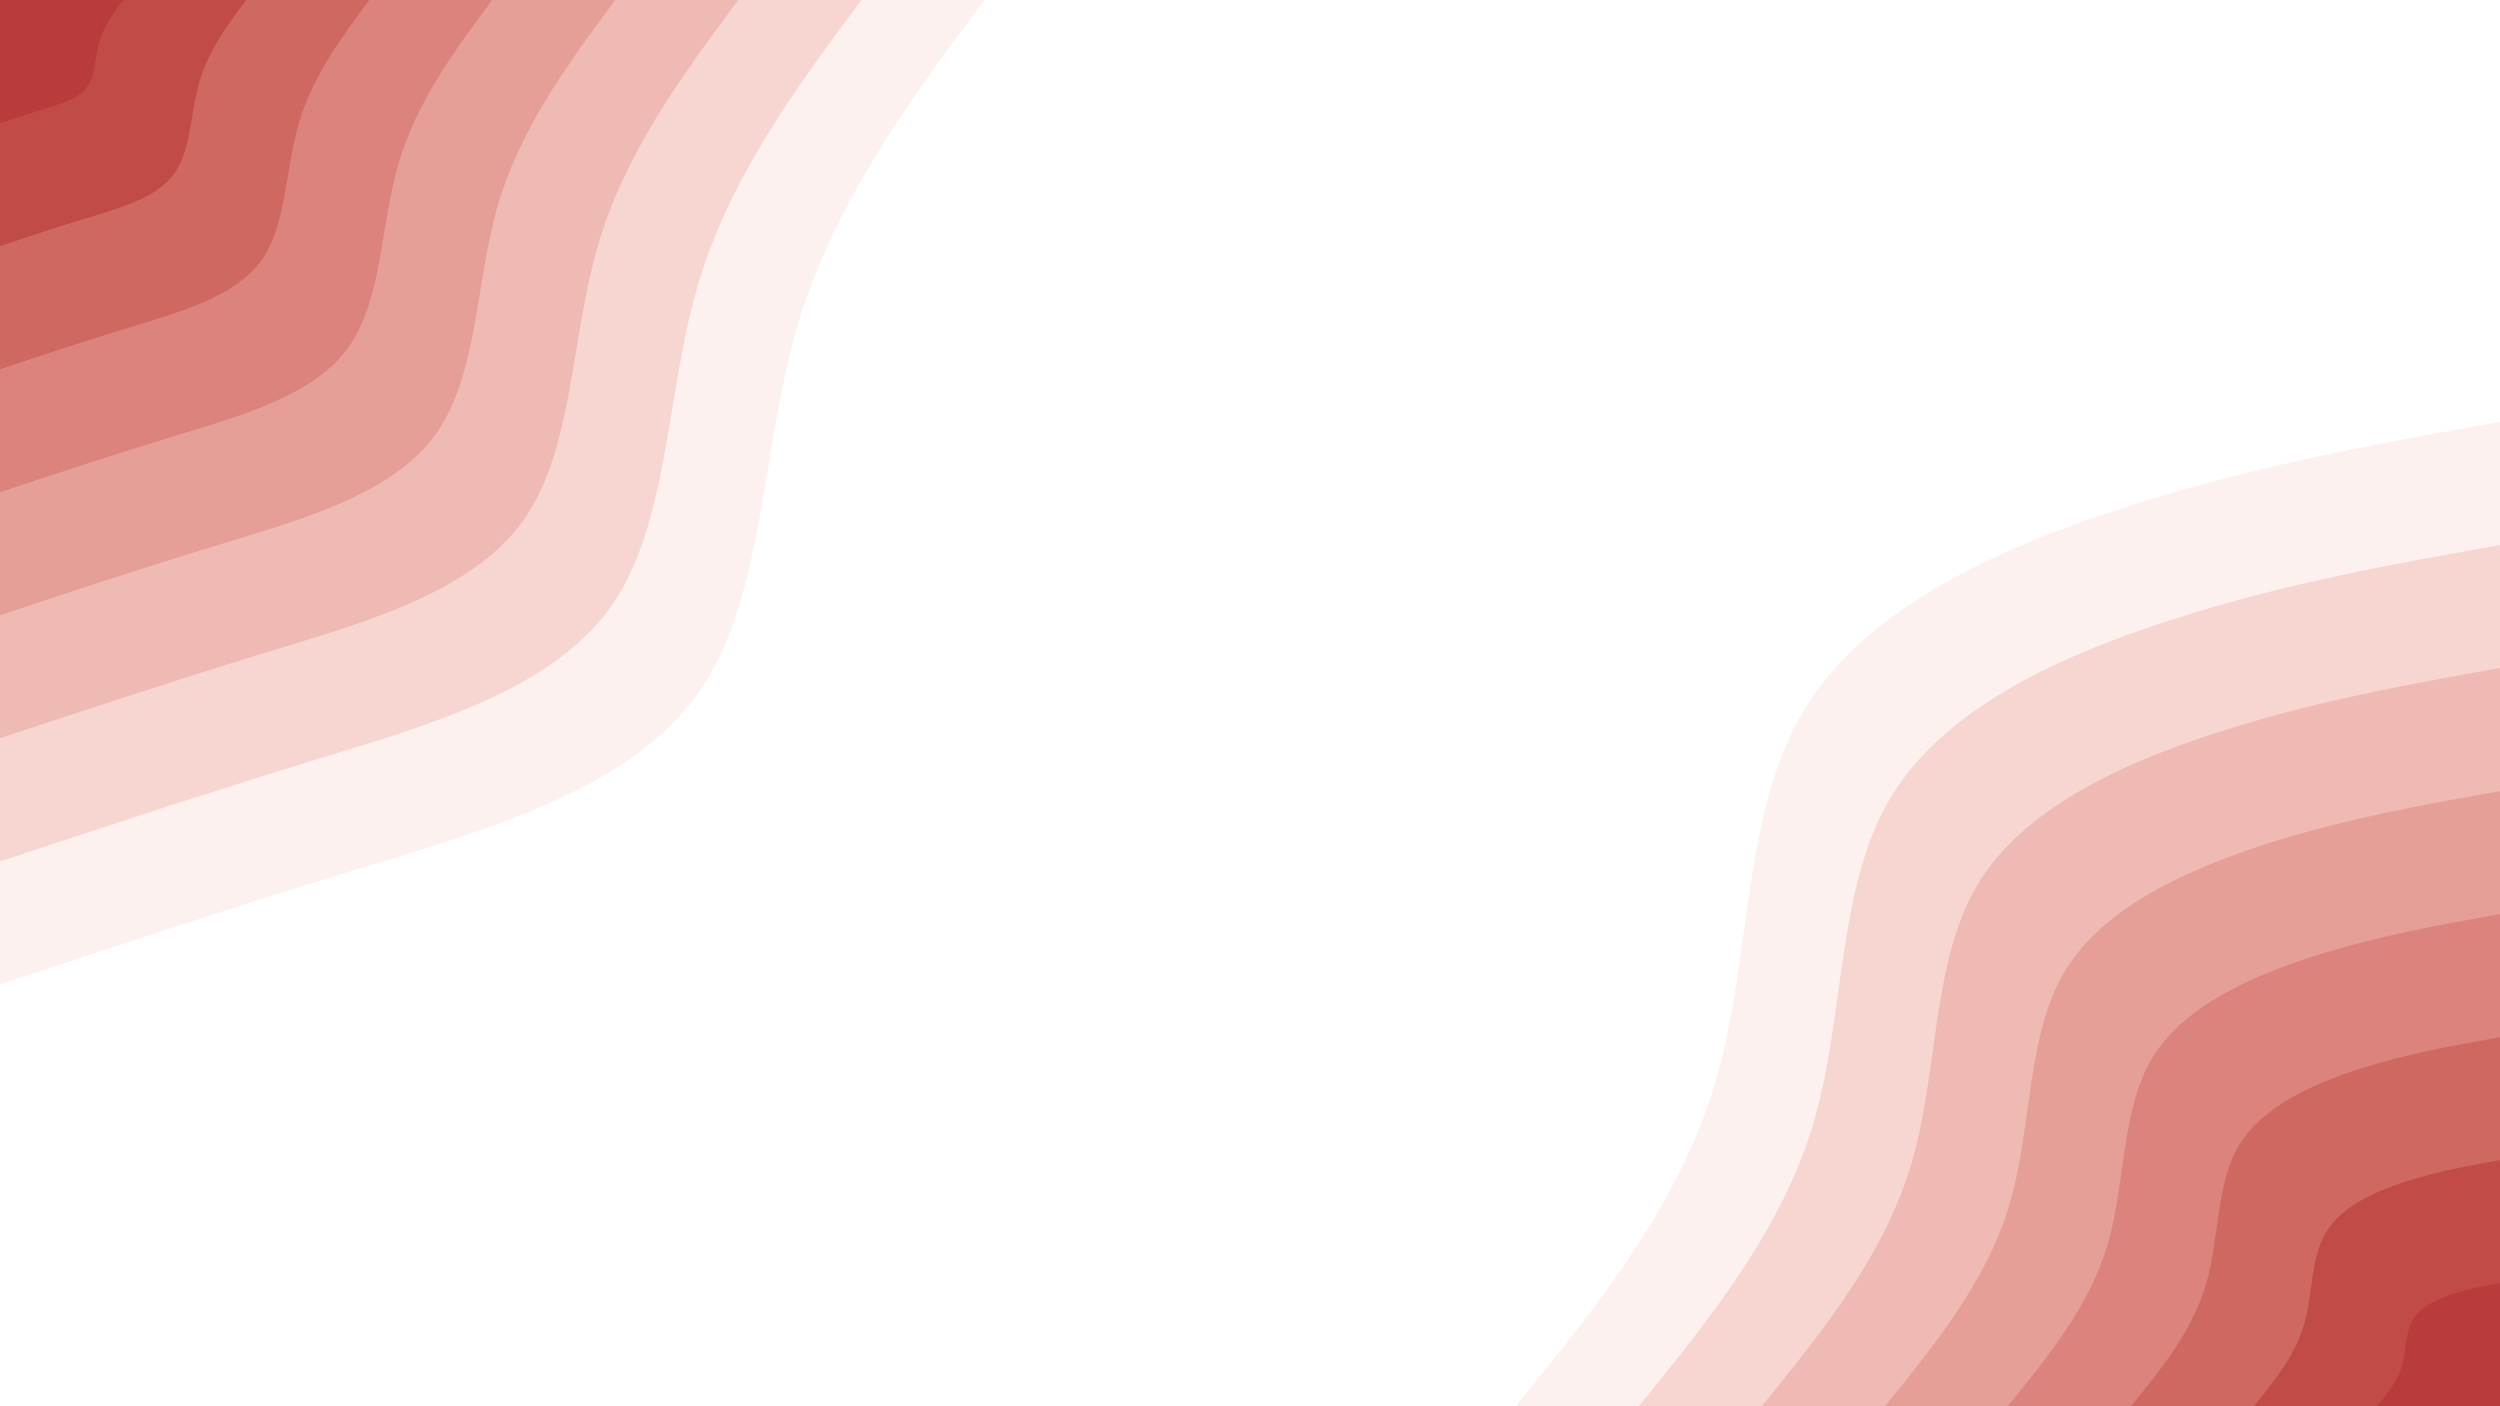 <svg id="visual" viewBox="0 0 960 540" width="960" height="540" xmlns="http://www.w3.org/2000/svg" xmlns:xlink="http://www.w3.org/1999/xlink" version="1.1"><rect x="0" y="0" width="960" height="540" fill="#FFFFFF"></rect><defs><linearGradient id="grad1_0" x1="43.8%" y1="100%" x2="100%" y2="0%"><stop offset="14.444%" stop-color="#ba3b3b" stop-opacity="1"></stop><stop offset="85.556%" stop-color="#ba3b3b" stop-opacity="1"></stop></linearGradient></defs><defs><linearGradient id="grad1_1" x1="43.8%" y1="100%" x2="100%" y2="0%"><stop offset="14.444%" stop-color="#ba3b3b" stop-opacity="1"></stop><stop offset="85.556%" stop-color="#c85a54" stop-opacity="1"></stop></linearGradient></defs><defs><linearGradient id="grad1_2" x1="43.8%" y1="100%" x2="100%" y2="0%"><stop offset="14.444%" stop-color="#d5766e" stop-opacity="1"></stop><stop offset="85.556%" stop-color="#c85a54" stop-opacity="1"></stop></linearGradient></defs><defs><linearGradient id="grad1_3" x1="43.8%" y1="100%" x2="100%" y2="0%"><stop offset="14.444%" stop-color="#d5766e" stop-opacity="1"></stop><stop offset="85.556%" stop-color="#e09189" stop-opacity="1"></stop></linearGradient></defs><defs><linearGradient id="grad1_4" x1="43.8%" y1="100%" x2="100%" y2="0%"><stop offset="14.444%" stop-color="#eaaca6" stop-opacity="1"></stop><stop offset="85.556%" stop-color="#e09189" stop-opacity="1"></stop></linearGradient></defs><defs><linearGradient id="grad1_5" x1="43.8%" y1="100%" x2="100%" y2="0%"><stop offset="14.444%" stop-color="#eaaca6" stop-opacity="1"></stop><stop offset="85.556%" stop-color="#f3c8c3" stop-opacity="1"></stop></linearGradient></defs><defs><linearGradient id="grad1_6" x1="43.8%" y1="100%" x2="100%" y2="0%"><stop offset="14.444%" stop-color="#fae3e0" stop-opacity="1"></stop><stop offset="85.556%" stop-color="#f3c8c3" stop-opacity="1"></stop></linearGradient></defs><defs><linearGradient id="grad1_7" x1="43.8%" y1="100%" x2="100%" y2="0%"><stop offset="14.444%" stop-color="#fae3e0" stop-opacity="1"></stop><stop offset="85.556%" stop-color="#ffffff" stop-opacity="1"></stop></linearGradient></defs><defs><linearGradient id="grad2_0" x1="0%" y1="100%" x2="56.3%" y2="0%"><stop offset="14.444%" stop-color="#ba3b3b" stop-opacity="1"></stop><stop offset="85.556%" stop-color="#ba3b3b" stop-opacity="1"></stop></linearGradient></defs><defs><linearGradient id="grad2_1" x1="0%" y1="100%" x2="56.3%" y2="0%"><stop offset="14.444%" stop-color="#c85a54" stop-opacity="1"></stop><stop offset="85.556%" stop-color="#ba3b3b" stop-opacity="1"></stop></linearGradient></defs><defs><linearGradient id="grad2_2" x1="0%" y1="100%" x2="56.3%" y2="0%"><stop offset="14.444%" stop-color="#c85a54" stop-opacity="1"></stop><stop offset="85.556%" stop-color="#d5766e" stop-opacity="1"></stop></linearGradient></defs><defs><linearGradient id="grad2_3" x1="0%" y1="100%" x2="56.3%" y2="0%"><stop offset="14.444%" stop-color="#e09189" stop-opacity="1"></stop><stop offset="85.556%" stop-color="#d5766e" stop-opacity="1"></stop></linearGradient></defs><defs><linearGradient id="grad2_4" x1="0%" y1="100%" x2="56.3%" y2="0%"><stop offset="14.444%" stop-color="#e09189" stop-opacity="1"></stop><stop offset="85.556%" stop-color="#eaaca6" stop-opacity="1"></stop></linearGradient></defs><defs><linearGradient id="grad2_5" x1="0%" y1="100%" x2="56.3%" y2="0%"><stop offset="14.444%" stop-color="#f3c8c3" stop-opacity="1"></stop><stop offset="85.556%" stop-color="#eaaca6" stop-opacity="1"></stop></linearGradient></defs><defs><linearGradient id="grad2_6" x1="0%" y1="100%" x2="56.3%" y2="0%"><stop offset="14.444%" stop-color="#f3c8c3" stop-opacity="1"></stop><stop offset="85.556%" stop-color="#fae3e0" stop-opacity="1"></stop></linearGradient></defs><defs><linearGradient id="grad2_7" x1="0%" y1="100%" x2="56.3%" y2="0%"><stop offset="14.444%" stop-color="#ffffff" stop-opacity="1"></stop><stop offset="85.556%" stop-color="#fae3e0" stop-opacity="1"></stop></linearGradient></defs><g transform="translate(960, 540)"><path d="M-378 0C-346.5 -38.7 -315.1 -77.5 -301.2 -124.8C-287.3 -172 -291.1 -227.8 -267.3 -267.3C-243.5 -306.7 -192.3 -329.8 -143.1 -345.5C-94 -361.3 -47 -369.6 0 -378L0 0Z" fill="#fdf1f0"></path><path d="M-330.7 0C-303.2 -33.9 -275.7 -67.8 -263.5 -109.2C-251.4 -150.5 -254.7 -199.4 -233.9 -233.9C-213.1 -268.4 -168.2 -288.6 -125.2 -302.3C-82.2 -316.1 -41.1 -323.4 0 -330.7L0 0Z" fill="#f7d5d1"></path><path d="M-283.5 0C-259.9 -29.1 -236.3 -58.1 -225.9 -93.6C-215.5 -129 -218.3 -170.9 -200.5 -200.5C-182.6 -230 -144.2 -247.4 -107.3 -259.1C-70.5 -270.9 -35.2 -277.2 0 -283.5L0 0Z" fill="#efbab4"></path><path d="M-236.2 0C-216.6 -24.2 -196.9 -48.4 -188.2 -78C-179.6 -107.5 -181.9 -142.4 -167.1 -167.1C-152.2 -191.7 -120.2 -206.1 -89.5 -216C-58.7 -225.8 -29.4 -231 0 -236.2L0 0Z" fill="#e69f97"></path><path d="M-189 0C-173.3 -19.4 -157.5 -38.7 -150.6 -62.4C-143.7 -86 -145.5 -113.9 -133.6 -133.6C-121.8 -153.4 -96.1 -164.9 -71.6 -172.8C-47 -180.6 -23.5 -184.8 0 -189L0 0Z" fill="#db837c"></path><path d="M-141.7 0C-129.9 -14.5 -118.1 -29.1 -112.9 -46.8C-107.7 -64.5 -109.1 -85.4 -100.2 -100.2C-91.3 -115 -72.1 -123.7 -53.7 -129.6C-35.2 -135.5 -17.6 -138.6 0 -141.7L0 0Z" fill="#cf6861"></path><path d="M-94.5 0C-86.6 -9.7 -78.8 -19.4 -75.3 -31.2C-71.8 -43 -72.8 -57 -66.8 -66.8C-60.9 -76.7 -48.1 -82.5 -35.8 -86.4C-23.5 -90.3 -11.7 -92.4 0 -94.5L0 0Z" fill="#c14b47"></path><path d="M-47.2 0C-43.3 -4.8 -39.4 -9.7 -37.6 -15.6C-35.9 -21.5 -36.4 -28.5 -33.4 -33.4C-30.4 -38.3 -24 -41.2 -17.9 -43.2C-11.7 -45.2 -5.9 -46.2 0 -47.2L0 0Z" fill="#ba3b3b"></path></g><g transform="translate(0, 0)"><path d="M378 0C348.8 39.3 319.6 78.7 305.8 126.7C292 174.7 293.5 231.3 267.3 267.3C241.1 303.2 187.3 318.5 138.1 333.5C89 348.5 44.5 363.3 0 378L0 0Z" fill="#fdf1f0"></path><path d="M330.8 0C305.2 34.4 279.7 68.8 267.6 110.8C255.5 152.8 256.8 202.4 233.9 233.9C211 265.3 163.9 278.7 120.9 291.8C77.9 305 38.9 317.9 0 330.8L0 0Z" fill="#f7d5d1"></path><path d="M283.5 0C261.6 29.5 239.7 59 229.4 95C219 131 220.1 173.5 200.5 200.5C180.8 227.4 140.5 238.9 103.6 250.1C66.7 261.4 33.4 272.4 0 283.5L0 0Z" fill="#efbab4"></path><path d="M236.3 0C218 24.6 199.8 49.2 191.1 79.2C182.5 109.2 183.4 144.6 167.1 167.1C150.7 189.5 117.1 199.1 86.3 208.5C55.6 217.8 27.8 227 0 236.3L0 0Z" fill="#e69f97"></path><path d="M189 0C174.4 19.7 159.8 39.3 152.9 63.3C146 87.3 146.7 115.7 133.6 133.6C120.6 151.6 93.7 159.3 69.1 166.8C44.5 174.3 22.2 181.6 0 189L0 0Z" fill="#db837c"></path><path d="M141.8 0C130.8 14.8 119.9 29.5 114.7 47.5C109.5 65.5 110 86.7 100.2 100.2C90.4 113.7 70.2 119.4 51.8 125.1C33.4 130.7 16.7 136.2 0 141.8L0 0Z" fill="#cf6861"></path><path d="M94.5 0C87.2 9.8 79.9 19.7 76.5 31.7C73 43.7 73.4 57.8 66.8 66.8C60.3 75.8 46.8 79.6 34.5 83.4C22.2 87.1 11.1 90.8 0 94.5L0 0Z" fill="#c14b47"></path><path d="M47.3 0C43.6 4.9 40 9.8 38.2 15.8C36.5 21.8 36.7 28.9 33.4 33.4C30.1 37.9 23.4 39.8 17.3 41.7C11.1 43.6 5.6 45.4 0 47.3L0 0Z" fill="#ba3b3b"></path></g></svg>